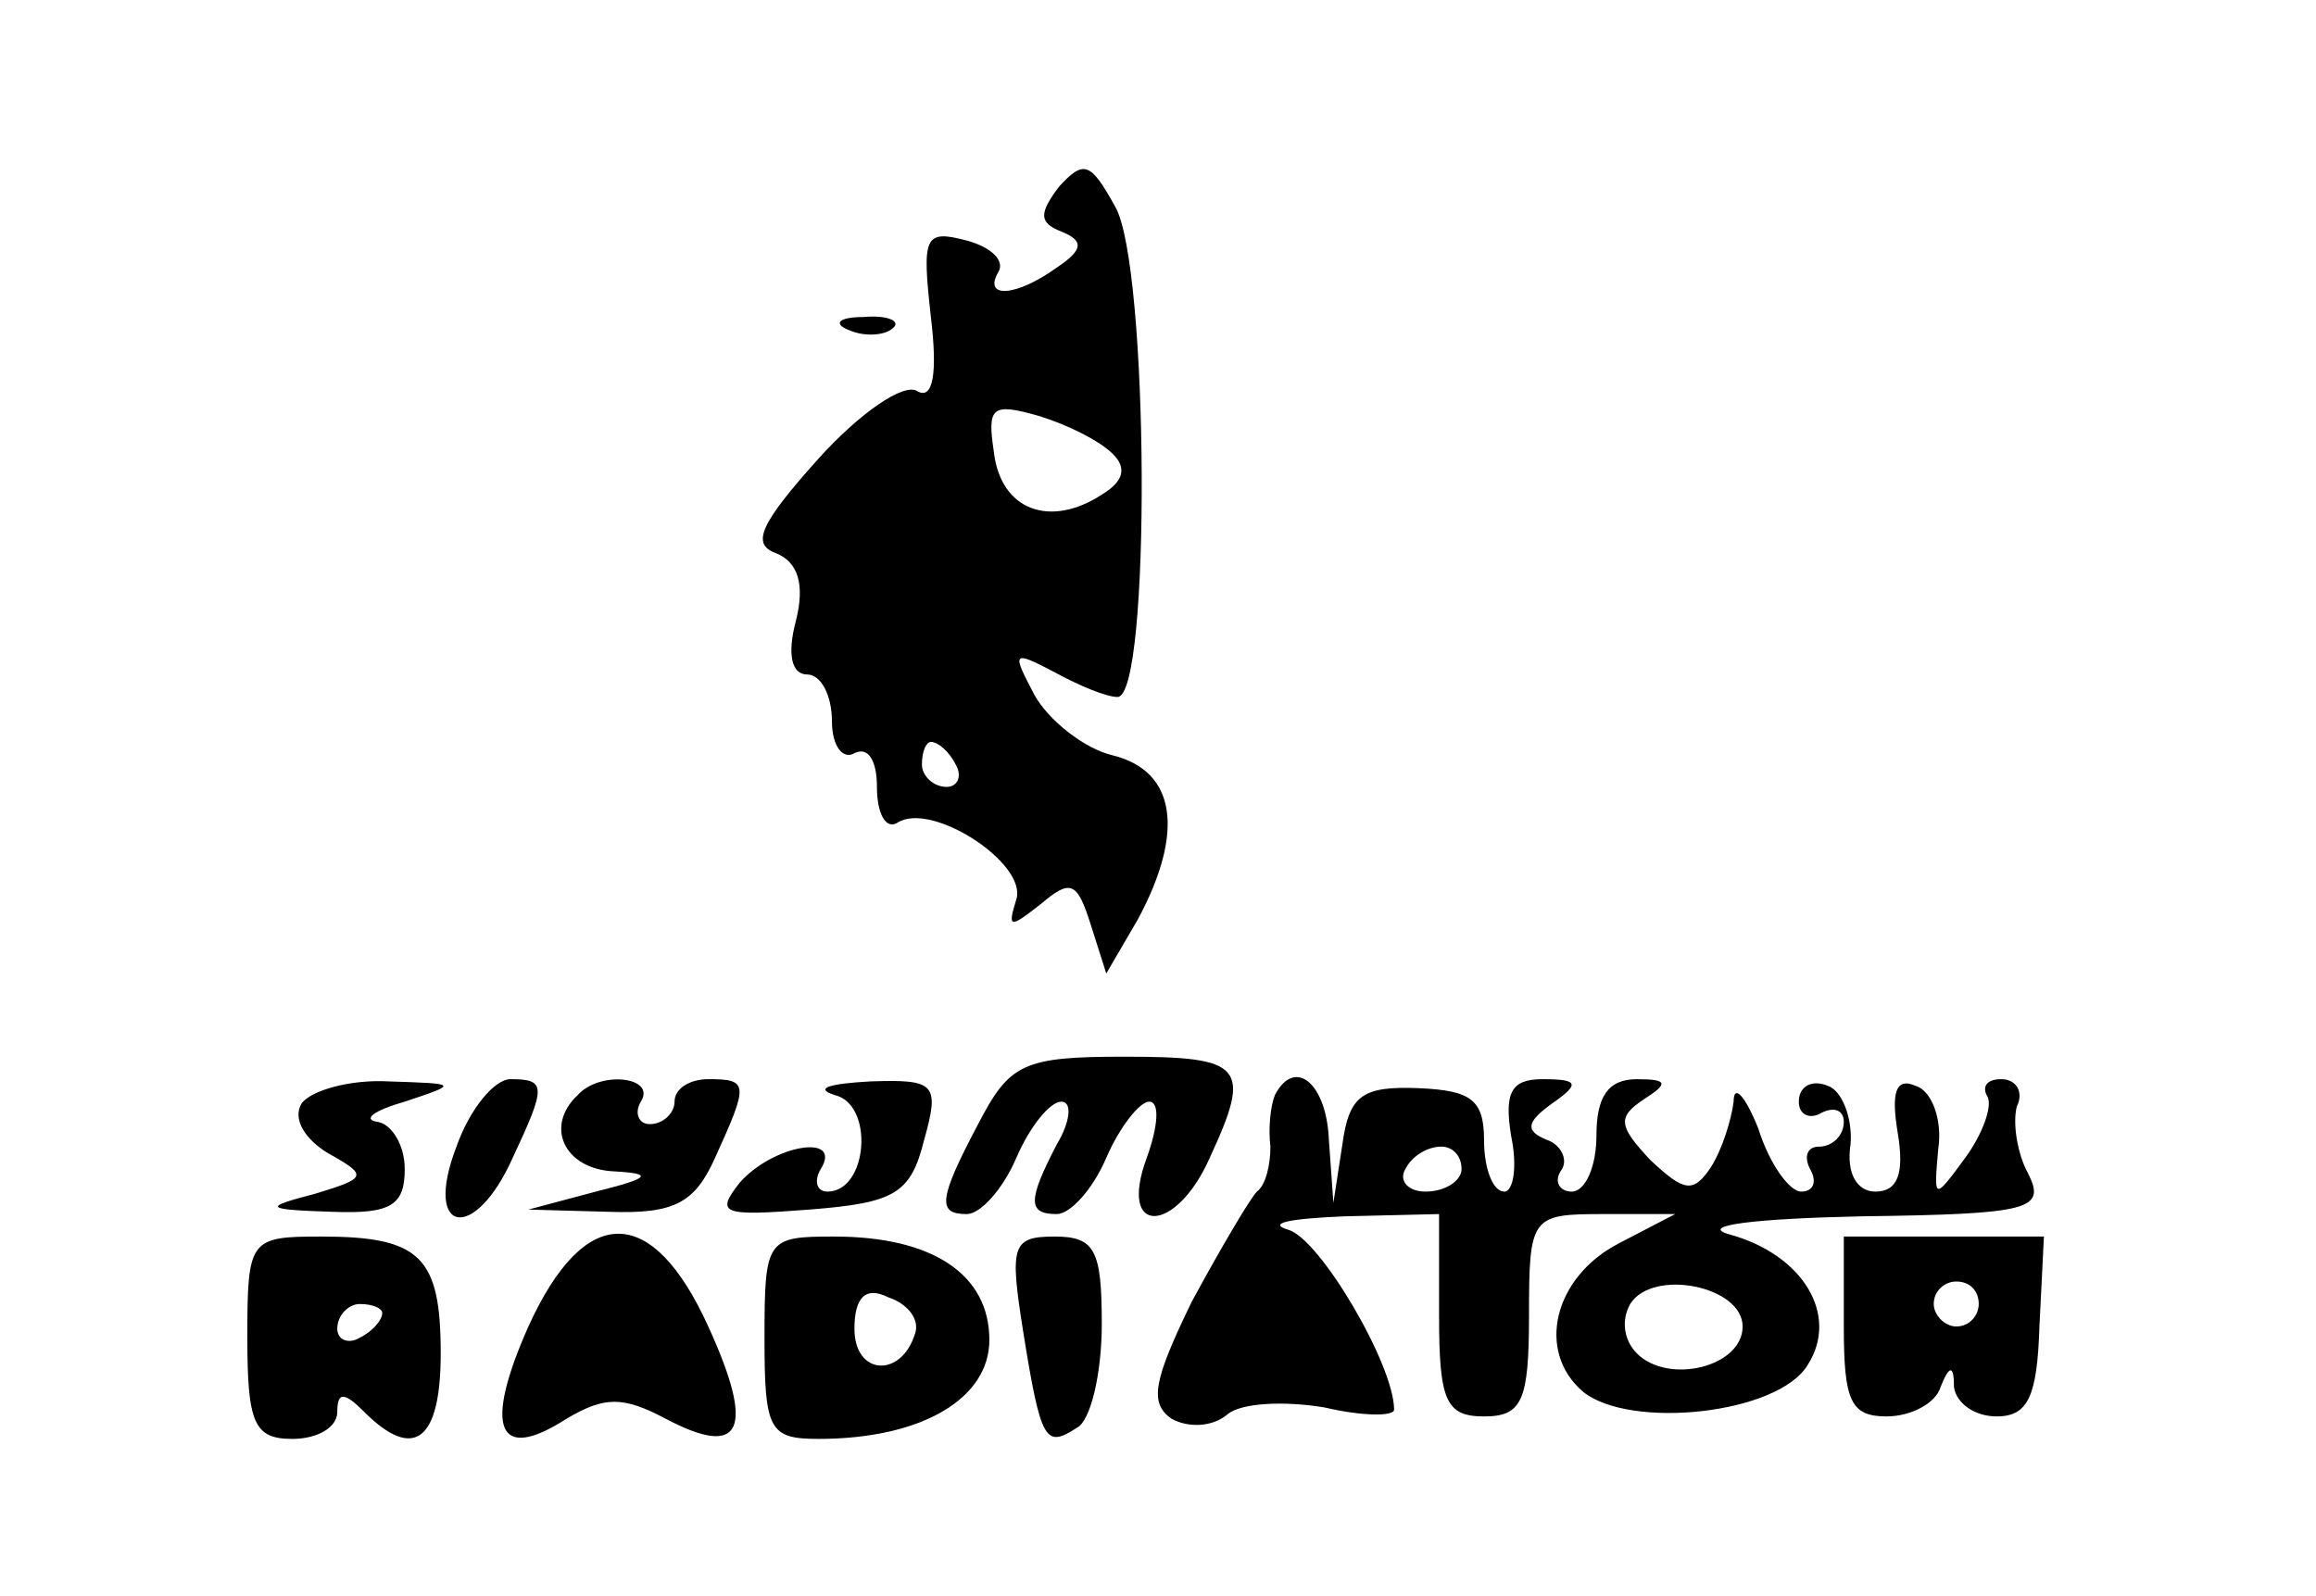 <?xml version="1.0" standalone="no"?>
<!DOCTYPE svg PUBLIC "-//W3C//DTD SVG 20010904//EN"
 "http://www.w3.org/TR/2001/REC-SVG-20010904/DTD/svg10.dtd">
<svg version="1.0" xmlns="http://www.w3.org/2000/svg"
 width="103pt" height="71pt" viewBox="0 0 103 71"
 preserveAspectRatio="xMidYMid meet">

<g transform="translate(0,71) scale(0.1,-0.1)"
fill="#000000" stroke="none">
<path d="M471 627 c-9 -12 -9 -16 1 -20 10 -4 10 -8 -2 -16 -18 -13 -33 -14
-26 -2 3 5 -3 11 -14 14 -19 5 -20 2 -16 -34 3 -25 1 -37 -6 -33 -6 4 -26 -10
-44 -30 -26 -29 -30 -38 -19 -42 10 -4 13 -14 9 -30 -4 -15 -2 -24 5 -24 6 0
11 -9 11 -21 0 -11 5 -17 10 -14 6 3 10 -3 10 -15 0 -12 4 -19 9 -16 15 10 58
-18 53 -34 -4 -13 -3 -13 11 -2 13 11 16 10 22 -9 l7 -22 14 24 c21 39 17 66
-11 73 -13 3 -29 16 -35 27 -10 19 -10 20 9 10 11 -6 23 -11 28 -11 15 0 14
192 -1 218 -11 20 -14 21 -25 9z m24 -119 c6 -6 5 -12 -5 -18 -23 -15 -45 -7
-48 19 -3 20 -1 22 20 16 13 -4 27 -11 33 -17z m-70 -138 c3 -5 1 -10 -4 -10
-6 0 -11 5 -11 10 0 6 2 10 4 10 3 0 8 -4 11 -10z"/>
<path d="M378 563 c7 -3 16 -2 19 1 4 3 -2 6 -13 5 -11 0 -14 -3 -6 -6z"/>
<path d="M435 210 c-18 -34 -18 -40 -5 -40 6 0 16 11 22 25 6 14 15 25 20 25
5 0 4 -9 -2 -19 -13 -25 -13 -31 0 -31 6 0 16 11 22 25 6 14 15 25 19 25 5 0
4 -11 -1 -25 -13 -35 13 -34 28 0 19 41 15 45 -38 45 -45 0 -51 -3 -65 -30z"/>
<path d="M134 219 c-4 -7 2 -16 12 -22 18 -10 17 -11 -6 -18 -23 -6 -23 -7 8
-8 26 -1 32 3 32 19 0 11 -6 20 -12 21 -7 1 -2 5 12 9 24 8 24 8 -7 9 -17 1
-35 -4 -39 -10z"/>
<path d="M203 200 c-15 -39 8 -43 25 -5 15 32 15 35 -1 35 -7 0 -18 -13 -24
-30z"/>
<path d="M257 223 c-15 -14 -6 -33 16 -34 18 -1 16 -3 -8 -9 l-30 -8 36 -1
c29 -1 38 4 47 24 15 33 15 35 -3 35 -8 0 -15 -4 -15 -10 0 -5 -5 -10 -11 -10
-5 0 -7 5 -4 10 7 11 -18 14 -28 3z"/>
<path d="M371 223 c18 -4 15 -43 -3 -43 -5 0 -6 5 -3 10 10 16 -21 11 -36 -6
-11 -14 -8 -15 31 -12 38 3 45 7 51 31 7 25 5 27 -24 26 -18 -1 -25 -3 -16 -6z"/>
<path d="M567 223 c-2 -5 -3 -15 -2 -23 0 -8 -2 -17 -6 -20 -3 -3 -16 -25 -29
-49 -17 -35 -19 -45 -9 -52 7 -4 18 -4 25 2 6 5 25 6 43 3 17 -4 31 -4 31 -1
0 20 -33 76 -47 80 -10 3 1 5 25 6 l42 1 0 -45 c0 -38 3 -45 20 -45 17 0 20 7
20 45 0 44 1 45 33 45 l32 0 -25 -13 c-29 -15 -37 -48 -16 -66 21 -17 87 -10
100 12 14 22 -2 49 -35 58 -14 4 12 7 59 8 75 1 82 3 74 19 -5 9 -7 23 -5 30
3 6 0 12 -7 12 -6 0 -9 -3 -6 -8 2 -4 -2 -16 -10 -27 -14 -19 -14 -19 -12 4 2
13 -3 26 -10 28 -9 4 -11 -3 -8 -21 3 -18 0 -26 -10 -26 -8 0 -13 8 -11 21 1
12 -4 24 -10 26 -7 3 -13 0 -13 -7 0 -6 5 -8 10 -5 6 3 10 1 10 -4 0 -6 -5
-11 -11 -11 -5 0 -7 -4 -4 -10 3 -5 2 -10 -4 -10 -5 0 -14 12 -19 28 -6 15
-11 20 -11 12 -1 -8 -5 -21 -10 -29 -8 -12 -12 -11 -27 3 -14 15 -15 19 -3 27
11 7 11 9 -3 9 -13 0 -18 -8 -18 -25 0 -14 -5 -25 -11 -25 -5 0 -8 4 -5 9 4 5
0 12 -6 14 -10 4 -9 8 2 16 13 9 12 11 -4 11 -14 0 -17 -6 -14 -25 3 -14 1
-25 -3 -25 -5 0 -9 10 -9 23 0 18 -6 22 -29 23 -25 1 -31 -3 -34 -25 l-4 -26
-2 28 c-1 25 -15 37 -24 20z m83 -33 c0 -5 -7 -10 -16 -10 -8 0 -12 5 -9 10 3
6 10 10 16 10 5 0 9 -4 9 -10z m125 -70 c0 -18 -33 -26 -47 -12 -6 6 -7 15 -3
22 10 16 50 8 50 -10z"/>
<path d="M110 115 c0 -38 3 -45 20 -45 11 0 20 5 20 12 0 9 3 9 12 0 22 -22
34 -13 34 26 0 43 -9 52 -53 52 -32 0 -33 -1 -33 -45z m60 11 c0 -3 -4 -8 -10
-11 -5 -3 -10 -1 -10 4 0 6 5 11 10 11 6 0 10 -2 10 -4z"/>
<path d="M235 120 c-20 -45 -14 -61 17 -41 17 10 25 10 44 0 34 -18 40 -5 19
41 -25 55 -55 55 -80 0z"/>
<path d="M340 115 c0 -41 2 -45 24 -45 46 0 76 18 76 44 0 29 -25 46 -69 46
-30 0 -31 -1 -31 -45z m67 2 c-6 -20 -27 -19 -27 2 0 14 5 19 15 14 9 -3 14
-10 12 -16z"/>
<path d="M455 118 c8 -50 10 -52 24 -43 6 3 11 24 11 46 0 33 -3 39 -21 39
-19 0 -20 -4 -14 -42z"/>
<path d="M820 120 c0 -33 3 -40 19 -40 11 0 22 6 24 13 4 10 6 10 6 0 1 -7 9
-13 19 -13 14 0 18 9 19 40 l2 40 -45 0 -44 0 0 -40z m60 10 c0 -5 -4 -10 -10
-10 -5 0 -10 5 -10 10 0 6 5 10 10 10 6 0 10 -4 10 -10z"/>
</g>
</svg>
